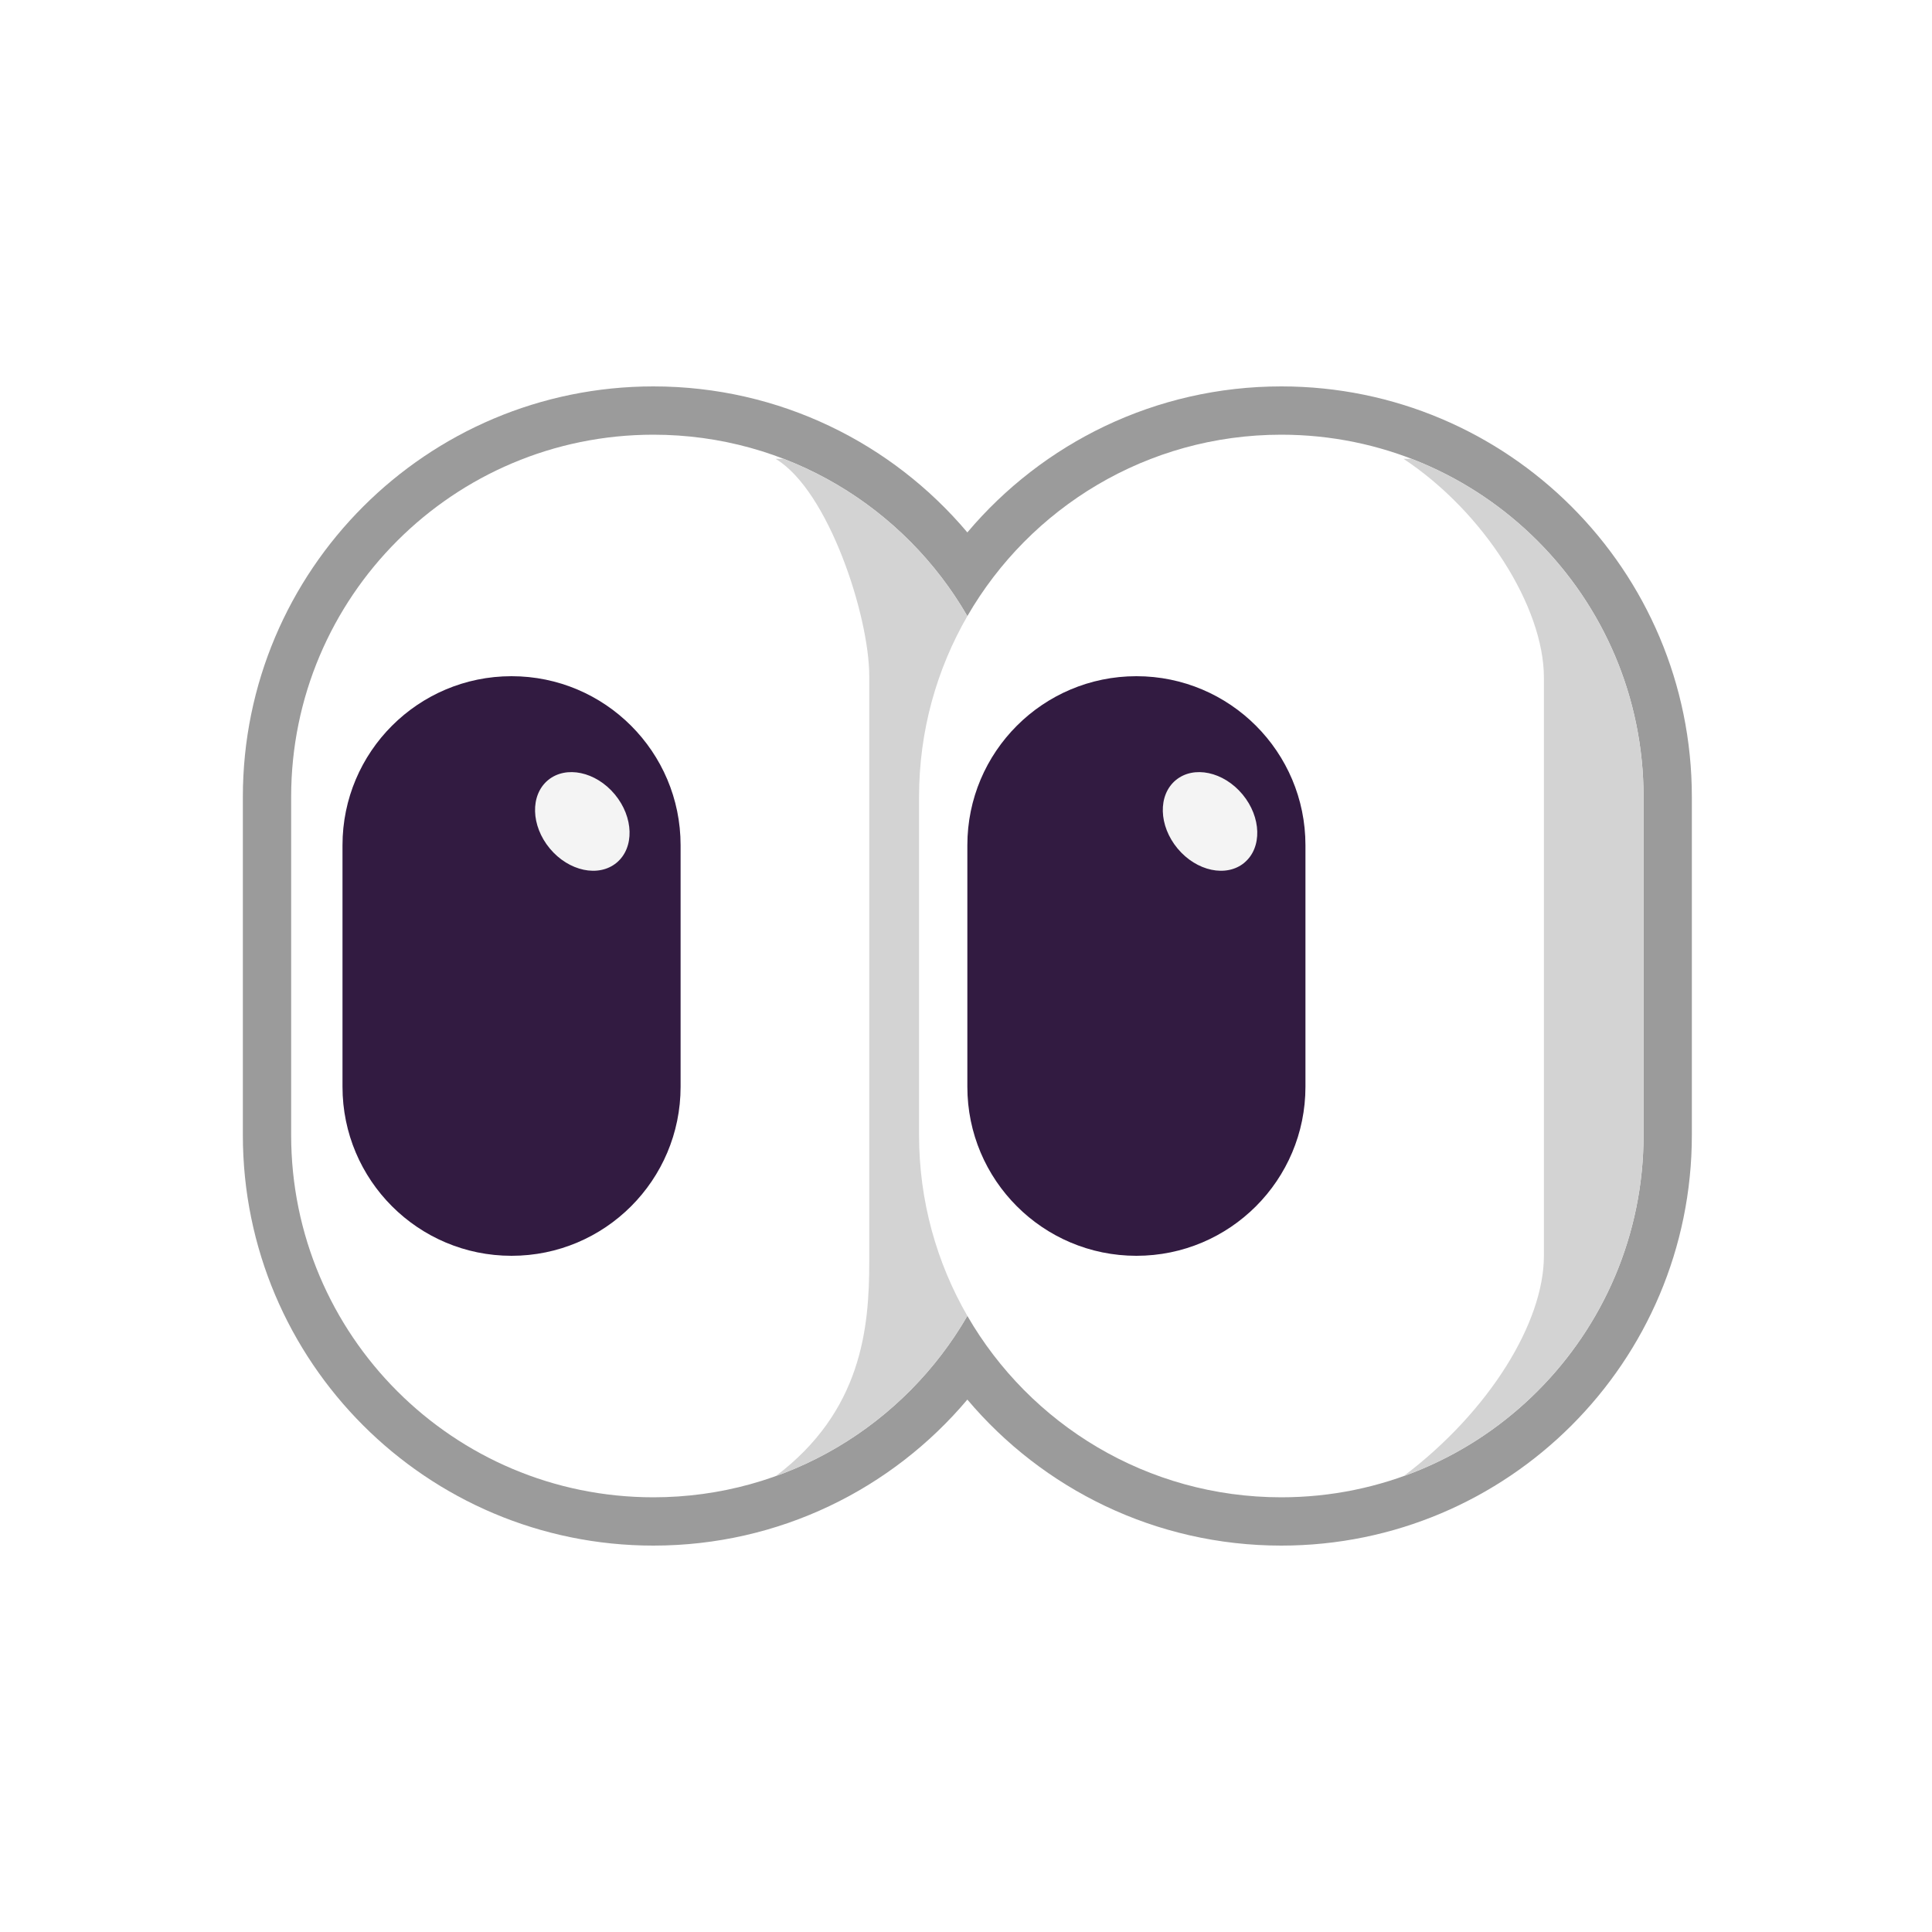 <?xml version="1.0" encoding="UTF-8" standalone="no"?>
<svg
   width="40"
   height="40"
   viewBox="0 0 40 40"
   fill="none"
   version="1.1"
   id="svg8"
   xmlns:xlink="http://www.w3.org/1999/xlink"
   xmlns="http://www.w3.org/2000/svg"
   xmlns:svg="http://www.w3.org/2000/svg">
  <defs
     id="defs8">
    <filter
       style="color-interpolation-filters:sRGB"
       id="filter17"
       x="-0.071"
       y="-0.087"
       width="1.143"
       height="1.173">
      <feFlood
         result="flood"
         in="SourceGraphic"
         flood-opacity="0.498"
         flood-color="rgb(0,0,0)"
         id="feFlood16" />
      <feGaussianBlur
         result="blur"
         in="SourceGraphic"
         stdDeviation="1"
         id="feGaussianBlur16" />
      <feOffset
         result="offset"
         in="blur"
         dx="0"
         dy="0"
         id="feOffset16" />
      <feComposite
         result="comp1"
         operator="in"
         in="flood"
         in2="offset"
         id="feComposite16" />
      <feComposite
         result="comp2"
         operator="over"
         in="SourceGraphic"
         in2="comp1"
         id="feComposite17" />
    </filter>
  </defs>
  <path
     style="fill:#ffffff;fill-opacity:1;filter:url(#filter17)"
     xlink:href="#path9"
     id="path16"
     d="M 13.527,6.162 C 7.839,6.162 3.189,10.812 3.189,16.5 v 7 c 0,5.688 4.65,10.338 10.338,10.338 2.522,0 4.702,-1.083 6.5,-2.592 1.798,1.508 3.978,2.592 6.5,2.592 5.688,0 10.338,-4.65 10.338,-10.338 v -7 c 0,-5.688 -4.65,-10.338 -10.338,-10.338 -2.522,0 -4.702,1.083 -6.5,2.592 -1.798,-1.508 -3.978,-2.592 -6.5,-2.592 z" />
  <path
     d="m 13.528,8 c -4.694,0 -8.5,3.806 -8.5,8.5 v 7 c 0,4.694 3.806,8.5 8.5,8.5 2.609,0 4.942,-1.175 6.5,-3.023 1.558,1.847 3.892,3.023 6.5,3.023 4.694,0 8.5,-3.806 8.5,-8.5 v -7 c 0,-4.694 -3.806,-8.5 -8.5,-8.5 -2.608,0 -4.942,1.175 -6.5,3.023 C 18.47,9.175 16.137,8 13.528,8 Z"
     fill="#9b9b9b"
     id="path1" />
  <path
     d="m 13.528,9 c -4.142,0 -7.5,3.358 -7.5,7.5 v 7 c 0,4.142 3.358,7.5 7.5,7.5 2.778,0 5.204,-1.511 6.5,-3.756 1.296,2.245 3.721,3.756 6.5,3.756 4.142,0 7.5,-3.358 7.5,-7.5 v -7 c 0,-4.142 -3.358,-7.5 -7.5,-7.5 -2.779,0 -5.204,1.511 -6.5,3.756 C 18.732,10.511 16.306,9 13.528,9 Z"
     fill="#ffffff"
     id="path2" />
  <path
     d="m 19.028,16.5 c 0,-1.364 0.364,-2.642 1,-3.744 -0.852,-1.476 -2.193,-2.635 -3.802,-3.256 h -0.167 c 1.094,0.656 1.938,3.25 1.938,4.5 v 12.125 c 0,1.375 -0.156,3.093 -1.937,4.437 1.682,-0.603 3.086,-1.791 3.968,-3.318 -0.636,-1.102 -1,-2.381 -1,-3.744 z"
     fill="#d3d3d3"
     id="path3" />
  <path
     d="m 34.028,16.5 c 0,-3.191 -1.993,-5.917 -4.802,-7 h -0.167 c 1.656,1.094 2.906,3.062 2.906,4.531 V 26 c 0,1.375 -1.125,3.218 -2.905,4.562 2.896,-1.039 4.968,-3.808 4.968,-7.062 z"
     fill="#d3d3d3"
     id="path4" />
  <path
     d="m 10.591,14 c -1.933,0 -3.5,1.567 -3.5,3.5 v 5 c 0,1.933 1.567,3.5 3.5,3.5 1.933,0 3.5,-1.567 3.5,-3.5 v -5 c 0,-1.933 -1.567,-3.5 -3.5,-3.5 z"
     fill="#321b41"
     id="path5" />
  <path
     d="m 23.528,14 c -1.933,0 -3.5,1.567 -3.5,3.5 v 5 c 0,1.933 1.567,3.5 3.5,3.5 1.933,0 3.5,-1.567 3.5,-3.5 v -5 c 0,-1.933 -1.567,-3.5 -3.5,-3.5 z"
     fill="#321b41"
     id="path6" />
  <path
     d="m 12.767,17.861 c 0.371,-0.309 0.354,-0.942 -0.038,-1.414 -0.393,-0.472 -1.012,-0.603 -1.384,-0.294 -0.371,0.309 -0.354,0.942 0.038,1.414 0.393,0.472 1.012,0.603 1.384,0.294 z"
     fill="#f4f4f4"
     id="path7" />
  <path
     d="m 25.763,17.861 c 0.371,-0.309 0.354,-0.942 -0.038,-1.414 -0.393,-0.472 -1.012,-0.603 -1.383,-0.294 -0.371,0.309 -0.354,0.942 0.038,1.414 0.393,0.472 1.012,0.603 1.384,0.294 z"
     fill="#f4f4f4"
     id="path8" />
</svg>
